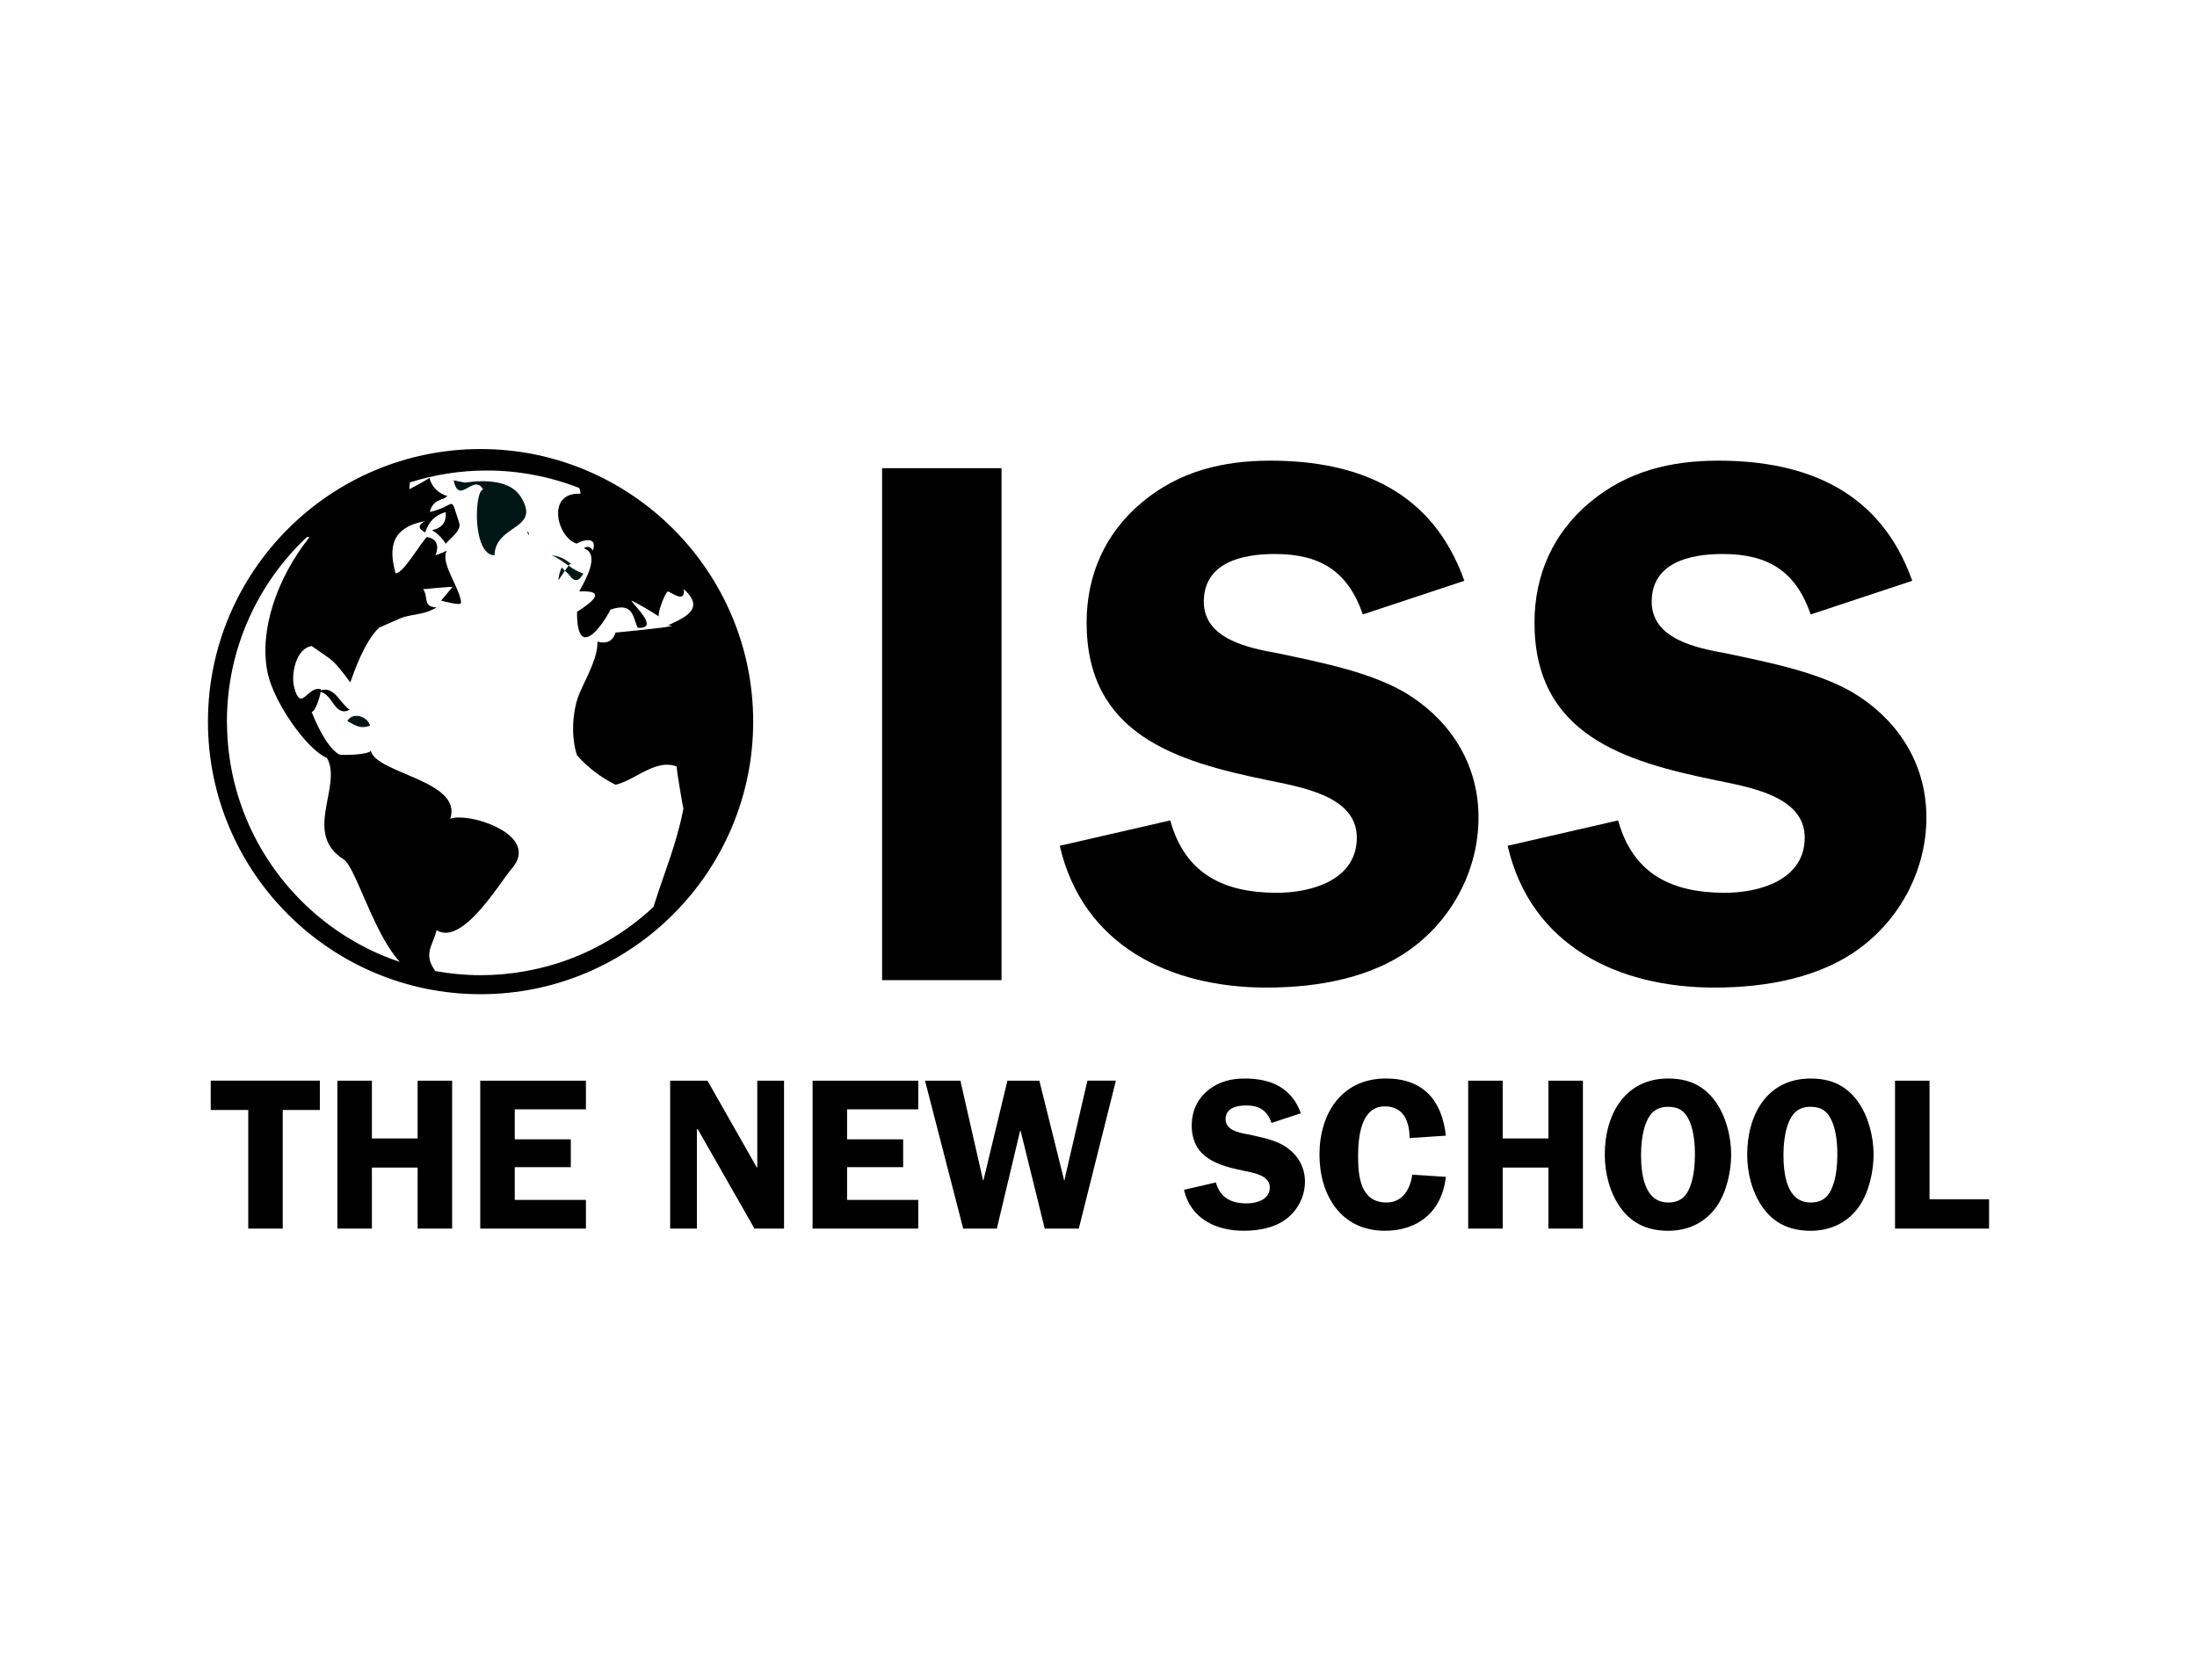 <?xml version="1.0" encoding="utf-8"?>
<!-- Generator: Adobe Illustrator 16.0.0, SVG Export Plug-In . SVG Version: 6.00 Build 0)  -->
<!DOCTYPE svg PUBLIC "-//W3C//DTD SVG 1.1//EN" "http://www.w3.org/Graphics/SVG/1.1/DTD/svg11.dtd">
<svg version="1.1" id="Microsoft" xmlns="http://www.w3.org/2000/svg" xmlns:xlink="http://www.w3.org/1999/xlink" x="0px" y="0px"
	 width="120px" height="91.766px" viewBox="0 0 120 91.766" enable-background="new 0 0 120 91.766" xml:space="preserve">
<rect x="18.183" y="-181.5" width="170" height="130"/>
<g>
	<g>
		<g>
			<g>
				<defs>
					<rect id="SVGID_1_" x="11.357" y="24.53" width="29.781" height="29.779"/>
				</defs>
				<clipPath id="SVGID_2_">
					<use xlink:href="#SVGID_1_"  overflow="visible"/>
				</clipPath>
				<path clip-path="url(#SVGID_2_)" fill="#001716" d="M31.161,30.791c-0.295-0.264-0.639-0.419-1.036-0.455
					c0.33,0.125,0.626,0.355,0.932,0.568C31.098,30.852,31.134,30.812,31.161,30.791"/>
			</g>
			<g>
				<defs>
					<rect id="SVGID_3_" x="11.357" y="24.53" width="29.781" height="29.779"/>
				</defs>
				<clipPath id="SVGID_4_">
					<use xlink:href="#SVGID_3_"  overflow="visible"/>
				</clipPath>
				<path clip-path="url(#SVGID_4_)" fill="#001716" d="M31.161,30.791c0.018,0.015,0.035,0.027,0.051,0.041
					C31.217,30.774,31.198,30.766,31.161,30.791"/>
			</g>
			<g>
				<defs>
					<rect id="SVGID_5_" x="11.357" y="24.53" width="29.781" height="29.779"/>
				</defs>
				<clipPath id="SVGID_6_">
					<use xlink:href="#SVGID_5_"  overflow="visible"/>
				</clipPath>
				<path clip-path="url(#SVGID_6_)" fill="#001716" d="M31.119,31.453C31.002,31.362,30.993,31.448,31.119,31.453"/>
			</g>
			<g>
				<defs>
					<rect id="SVGID_7_" x="11.357" y="24.53" width="29.781" height="29.779"/>
				</defs>
				<clipPath id="SVGID_8_">
					<use xlink:href="#SVGID_7_"  overflow="visible"/>
				</clipPath>
				<path clip-path="url(#SVGID_8_)" fill="#001716" d="M28.903,29.219C28.791,28.785,28.776,29.219,28.903,29.219"/>
			</g>
			<g>
				<defs>
					<rect id="SVGID_9_" x="11.357" y="24.53" width="29.781" height="29.779"/>
				</defs>
				<clipPath id="SVGID_10_">
					<use xlink:href="#SVGID_9_"  overflow="visible"/>
				</clipPath>
				<path clip-path="url(#SVGID_10_)" fill="#001716" d="M18.974,39.395c0.436,0.221,0.669,0.448,1.24,0.248
					C20.05,39.084,19.222,38.895,18.974,39.395"/>
			</g>
			<g>
				<defs>
					<rect id="SVGID_11_" x="11.357" y="24.53" width="29.781" height="29.779"/>
				</defs>
				<clipPath id="SVGID_12_">
					<use xlink:href="#SVGID_11_"  overflow="visible"/>
				</clipPath>
				<path clip-path="url(#SVGID_12_)" fill="#001716" d="M31.863,31.328c-0.292-0.082-0.553-0.248-0.807-0.424
					c-0.06,0.073-0.13,0.17-0.201,0.271c0.184,0.178,0.425,0.403,0.264,0.276C31.385,31.807,31.633,31.766,31.863,31.328"/>
			</g>
			<g>
				<defs>
					<rect id="SVGID_13_" x="11.357" y="24.53" width="29.781" height="29.779"/>
				</defs>
				<clipPath id="SVGID_14_">
					<use xlink:href="#SVGID_13_"  overflow="visible"/>
				</clipPath>
				<path clip-path="url(#SVGID_14_)" fill="#001716" d="M30.684,30.992c-0.106,0.227-0.168,0.461-0.186,0.708
					c0.038-0.042,0.198-0.294,0.356-0.523C30.75,31.074,30.663,30.986,30.684,30.992"/>
			</g>
			<g>
				<defs>
					<rect id="SVGID_15_" x="11.357" y="24.53" width="29.781" height="29.779"/>
				</defs>
				<clipPath id="SVGID_16_">
					<use xlink:href="#SVGID_15_"  overflow="visible"/>
				</clipPath>
				<path clip-path="url(#SVGID_16_)" fill="#001716" d="M25.397,26.363c0.848-0.123,0.169-0.024-0.004,0
					c-0.205-0.039-0.411-0.081-0.617-0.123c0.311,1.419,1.077-0.42,1.613,0.496c-0.329,0.048-0.485,1.688-0.17,2.739
					c0.149,0.493,0.401,0.857,0.792,0.859c0.01-0.369,0.133-0.642,0.31-0.859c0.651-0.817,2.033-0.893,1.116-2.347
					C27.875,26.232,26.487,26.205,25.397,26.363"/>
			</g>
			<g>
				<defs>
					<rect id="SVGID_17_" x="11.357" y="24.53" width="29.781" height="29.779"/>
				</defs>
				<clipPath id="SVGID_18_">
					<use xlink:href="#SVGID_17_"  overflow="visible"/>
				</clipPath>
				<path clip-path="url(#SVGID_18_)" d="M26.249,24.53c-8.211,0-14.891,6.68-14.891,14.89s6.68,14.892,14.891,14.892
					c8.21,0,14.89-6.682,14.89-14.892S34.459,24.53,26.249,24.53 M36.03,34.301c-0.897,0.109-2.416,0.259-2.407,0.254
					c-0.154,0.471-0.483,0.636-0.992,0.497c0.035,0.825-0.562,1.89-0.91,2.663c-0.024,0.056-0.048,0.107-0.069,0.158
					c-0.135,0.316-0.23,0.696-0.289,1.097c-0.088,0.61-0.083,1.272,0.038,1.859c0.031,0.148,0.068,0.292,0.115,0.428
					c0.595,0.676,1.299,1.213,2.107,1.612c0.698-0.156,1.44-0.748,2.2-0.989c0.017-0.004,0.031-0.011,0.047-0.014
					c0.365-0.111,0.733-0.135,1.104,0.01c-0.043-0.049,0.06,0.625,0.166,1.259c0.005,0.025,0.009,0.053,0.014,0.074
					c0.075,0.452,0.15,0.869,0.174,0.97c-0.363,1.886-1.055,3.541-1.523,5.016c-0.006,0.016-0.01,0.033-0.018,0.049
					c-0.029,0.1-0.062,0.201-0.092,0.299c-1.508,1.406-3.327,2.484-5.343,3.111c-0.037,0.012-0.076,0.02-0.113,0.033
					c-0.53,0.158-1.072,0.285-1.627,0.381c-0.769,0.133-1.557,0.205-2.363,0.205c-0.843,0-1.668-0.08-2.47-0.225
					c-0.323-0.443-0.373-0.775-0.312-1.094c0.068-0.354,0.271-0.688,0.381-1.143c1.416,0.895,3.477-2.645,4.097-3.352
					c1.27-1.448-0.85-2.519-2.317-2.754c-0.438-0.068-0.819-0.065-1.034,0.023c0.689-2.092-4.064-2.464-4.345-3.725
					c-0.048,0.226-1.616,0.284-1.75,0.201c-0.353-0.222-0.68-0.688-0.95-1.178c-0.222-0.404-0.405-0.822-0.525-1.132
					c0.201-0.037,0.438-0.762,0.489-1.099c0.683,0.165,0.777,1.396,1.589,0.975c-0.487-0.291-0.827-1.304-1.58-1.061
					c0.001-0.021,0.001-0.043-0.003-0.059c-0.736-0.199-1.082,1.342-1.459-0.139c-0.166-0.655,0.09-2.089,0.964-2.219
					c1.218,0.86,1.105,0.645,2.11,1.985c0.19-0.55,0.779-2.248,1.579-2.992c0.245-0.105,0.466-0.203,0.605-0.27
					c0.116-0.05,0.235-0.101,0.364-0.154c0.689-0.359,1.369-0.197,2.166-0.68c-0.791-0.021-0.424-0.604-0.744-0.992
					c0.089-0.012,1.492-0.148,1.612-0.124c-0.205,0.248-0.412,0.496-0.62,0.744c0.008,0.001,1.076,0.306,1.088,0.126
					c-0.021-0.686-0.944-1.912-0.854-2.621c0.011-0.086,0.033-0.168,0.077-0.235c-0.069,0.036-0.142,0.067-0.214,0.101
					c-0.133,0.057-0.267,0.107-0.407,0.148c0.071-0.18,0.099-0.332,0.092-0.466c-0.009-0.169-0.079-0.302-0.217-0.396
					c-0.078-0.054-0.179-0.095-0.301-0.122c-0.013-0.004-0.024-0.008-0.038-0.011c-0.033,0.027-0.075,0.074-0.122,0.133
					c-0.39,0.481-1.229,1.885-1.594,1.854c-0.198-0.717-0.256-1.354-0.02-1.854c0.173-0.362,0.502-0.652,1.051-0.847
					c0.175-0.062,0.368-0.113,0.59-0.154c-0.404,0.213-0.404,0.419,0,0.619c0.17-0.571,0.543-0.944,1.118-1.114
					c0.055,0.543-0.192,0.872-0.745,0.991c0.227,0.136,0.418,0.306,0.577,0.505c0.061,0.075,0.117,0.154,0.168,0.238
					c0.039-0.058,0.127-0.14,0.229-0.238c0.259-0.246,0.609-0.591,0.513-0.882c-0.547-1.648-0.098-0.957-1.609-0.614
					c0.069-0.341,0.271-0.564,0.603-0.676c0.011-0.009,0.02-0.021,0.024-0.031c0.064,0.005,0.175-0.031,0.333-0.162
					c-0.472-0.146-0.789-0.441-0.955-0.892c-0.006-0.035-0.009-0.067-0.005-0.104c-0.01,0.007-0.019,0.012-0.028,0.017
					c-0.001-0.007-0.003-0.01-0.005-0.017c-0.012,0.014-0.021,0.026-0.033,0.038c-0.344,0.208-0.694,0.399-1.052,0.583
					c0.003-0.125,0.014-0.248,0.028-0.373c1.325-0.42,2.736-0.65,4.2-0.65c1.781,0,3.484,0.342,5.049,0.955
					c0.043,0.096,0.066,0.201,0.066,0.316c-1.641-0.085-1.399,1.78-0.604,2.49c0.123,0.108,0.259,0.191,0.403,0.235
					c0.023-0.057,1.191-0.574,0.883,0.376c-0.138-0.214-0.303-0.255-0.497-0.124c0.931,0.332,0.063,1.764-0.248,2.358
					c1.851-0.095,0.203,0.89-0.123,1.117c-0.012,2.708,1.378,0.771,1.83-0.125c1.278-0.438,1.211,0.451,1.489,0.992
					c1.279,0.084-0.355-1.346-0.346-1.488c0.516,0.261,1.012,0.55,1.49,0.867c-0.064-0.192,0.332-1.282,0.499-1.363
					c0.153,0.021,0.974,0.699,0.868-0.124c0.168,0.148,0.289,0.287,0.373,0.414c0.537,0.819-0.528,1.224-1.241,1.569
					C36.918,34.177,36.594,34.232,36.03,34.301 M20.935,52.212c-3.373-1.404-6.074-4.105-7.479-7.478
					c-0.66-1.586-1.033-3.316-1.057-5.131c0-0.062-0.005-0.121-0.005-0.184c0-3.967,1.68-7.549,4.362-10.077h0.152
					c-1.771,2.225-2.759,5.071-2.299,7.372c0.186,0.935,0.842,2.144,1.564,3.105c0.588,0.783,1.221,1.404,1.684,1.582
					c0.869,1.531-1.344,4.129,0.91,5.542c0.387,0.244,0.875,1.586,1.51,2.979c0.209,0.459,0.436,0.926,0.678,1.355
					c0.272,0.48,0.563,0.922,0.881,1.27C21.533,52.446,21.231,52.335,20.935,52.212"/>
			</g>
		</g>
	</g>
	<g enable-background="new    ">
		<path d="M54.703,53.544H48.18V25.576h6.523V53.544z"/>
		<path d="M74.437,33.566c-0.815-2.364-2.323-3.302-4.811-3.302c-1.753,0-3.874,0.448-3.874,2.609c0,2.038,2.447,2.527,4.037,2.813
			c2.283,0.488,5.341,1.06,7.298,2.364c2.283,1.509,3.669,3.833,3.669,6.604c0,2.731-1.305,5.341-3.465,7.013
			c-2.242,1.754-5.301,2.283-8.113,2.283c-5.26,0-10.03-2.283-11.294-7.746l6.034-1.386c0.815,2.935,2.936,3.954,5.83,3.954
			c1.875,0,4.362-0.693,4.362-3.017c0-2.324-3.18-2.772-4.893-3.14c-4.974-1.02-9.866-2.487-9.866-8.603
			c0-2.609,1.019-4.893,3.017-6.564c2.039-1.713,4.444-2.283,7.013-2.283c4.893,0,8.889,1.713,10.601,6.564L74.437,33.566z"/>
		<path d="M98.901,33.566c-0.815-2.364-2.324-3.302-4.812-3.302c-1.753,0-3.873,0.448-3.873,2.609c0,2.038,2.446,2.527,4.036,2.813
			c2.283,0.488,5.341,1.06,7.298,2.364c2.283,1.509,3.67,3.833,3.67,6.604c0,2.731-1.305,5.341-3.466,7.013
			c-2.242,1.754-5.3,2.283-8.113,2.283c-5.26,0-10.03-2.283-11.294-7.746l6.034-1.386c0.815,2.935,2.936,3.954,5.831,3.954
			c1.875,0,4.362-0.693,4.362-3.017c0-2.324-3.181-2.772-4.893-3.14c-4.975-1.02-9.867-2.487-9.867-8.603
			c0-2.609,1.02-4.893,3.018-6.564c2.038-1.713,4.444-2.283,7.013-2.283c4.893,0,8.888,1.713,10.601,6.564L98.901,33.566z"/>
	</g>
	<g enable-background="new    ">
		<path d="M17.47,60.637h-2.026v6.479h-1.885v-6.479H11.51v-1.602h5.96V60.637z"/>
		<path d="M24.695,67.116h-1.885v-3.334h-2.497v3.334h-1.885v-8.08h1.885v3.156h2.497v-3.156h1.885V67.116z"/>
		<path d="M28.116,60.602v1.637h3.062v1.52h-3.062v1.791h3.887v1.566h-5.772v-8.08h5.772v1.566H28.116z"/>
		<path d="M42.823,67.116h-1.614l-3.098-5.43h-0.047v5.43h-1.46v-8.08h2.038l2.698,4.746h0.023v-4.746h1.461V67.116z"/>
		<path d="M46.268,60.602v1.637h3.062v1.52h-3.062v1.791h3.887v1.566h-5.772v-8.08h5.772v1.566H46.268z"/>
		<path d="M58.924,67.116h-1.861l-1.319-5.348H55.72l-1.272,5.348h-1.838l-2.085-8.08h1.932l1.237,5.441h0.023l1.308-5.441h1.744
			l1.354,5.441h0.023l0.071-0.354l1.178-5.088h1.555L58.924,67.116z"/>
		<path d="M69.451,61.344c-0.235-0.684-0.672-0.955-1.391-0.955c-0.506,0-1.118,0.131-1.118,0.754c0,0.59,0.706,0.73,1.166,0.814
			c0.659,0.141,1.543,0.305,2.108,0.682c0.66,0.438,1.061,1.107,1.061,1.908c0,0.791-0.377,1.545-1.002,2.027
			c-0.647,0.506-1.531,0.66-2.344,0.66c-1.52,0-2.898-0.66-3.264-2.238l1.744-0.4c0.235,0.848,0.848,1.143,1.685,1.143
			c0.542,0,1.261-0.201,1.261-0.873s-0.92-0.801-1.414-0.906c-1.438-0.295-2.851-0.719-2.851-2.486c0-0.754,0.294-1.412,0.872-1.896
			c0.588-0.494,1.283-0.66,2.025-0.66c1.414,0,2.568,0.496,3.062,1.898L69.451,61.344z"/>
		<path d="M76.994,62.169c-0.012-0.895-0.317-1.73-1.354-1.73c-1.332,0-1.461,1.742-1.461,2.721c0,1.107,0.129,2.531,1.555,2.531
			c0.883,0,1.296-0.742,1.402-1.52l1.837,0.119c-0.2,1.85-1.473,2.945-3.333,2.945c-2.404,0-3.57-1.957-3.57-4.158
			c0-2.238,1.202-4.16,3.629-4.16c2.025,0,3.062,1.18,3.274,3.123L76.994,62.169z"/>
		<path d="M86.459,67.116h-1.885v-3.334h-2.497v3.334h-1.885v-8.08h1.885v3.156h2.497v-3.156h1.885V67.116z"/>
		<path d="M88.502,65.962c-0.59-0.836-0.849-1.885-0.849-2.898c0-2.143,1.072-4.146,3.464-4.146c1.071,0,1.92,0.354,2.567,1.238
			c0.577,0.789,0.872,1.932,0.872,2.908c0,0.92-0.248,2.039-0.766,2.805c-0.625,0.918-1.579,1.367-2.674,1.367
			C90.021,67.235,89.138,66.858,88.502,65.962z M89.892,61.38c-0.188,0.482-0.259,1.178-0.259,1.684
			c0,1.014,0.152,2.627,1.484,2.627c0.647,0,1.001-0.316,1.213-0.918c0.188-0.494,0.247-1.166,0.247-1.695
			c0-0.59-0.059-1.285-0.294-1.826c-0.236-0.543-0.578-0.789-1.166-0.789C90.469,60.462,90.115,60.79,89.892,61.38z"/>
		<path d="M96.281,65.962c-0.59-0.836-0.849-1.885-0.849-2.898c0-2.143,1.072-4.146,3.464-4.146c1.071,0,1.92,0.354,2.567,1.238
			c0.577,0.789,0.872,1.932,0.872,2.908c0,0.92-0.248,2.039-0.766,2.805c-0.625,0.918-1.579,1.367-2.674,1.367
			C97.801,67.235,96.917,66.858,96.281,65.962z M97.671,61.38c-0.188,0.482-0.259,1.178-0.259,1.684
			c0,1.014,0.152,2.627,1.484,2.627c0.647,0,1.001-0.316,1.213-0.918c0.188-0.494,0.247-1.166,0.247-1.695
			c0-0.59-0.059-1.285-0.294-1.826c-0.236-0.543-0.578-0.789-1.166-0.789C98.248,60.462,97.895,60.79,97.671,61.38z"/>
		<path d="M108.643,65.514v1.602h-5.137v-8.08h1.885v6.479H108.643z"/>
	</g>
</g>
</svg>
